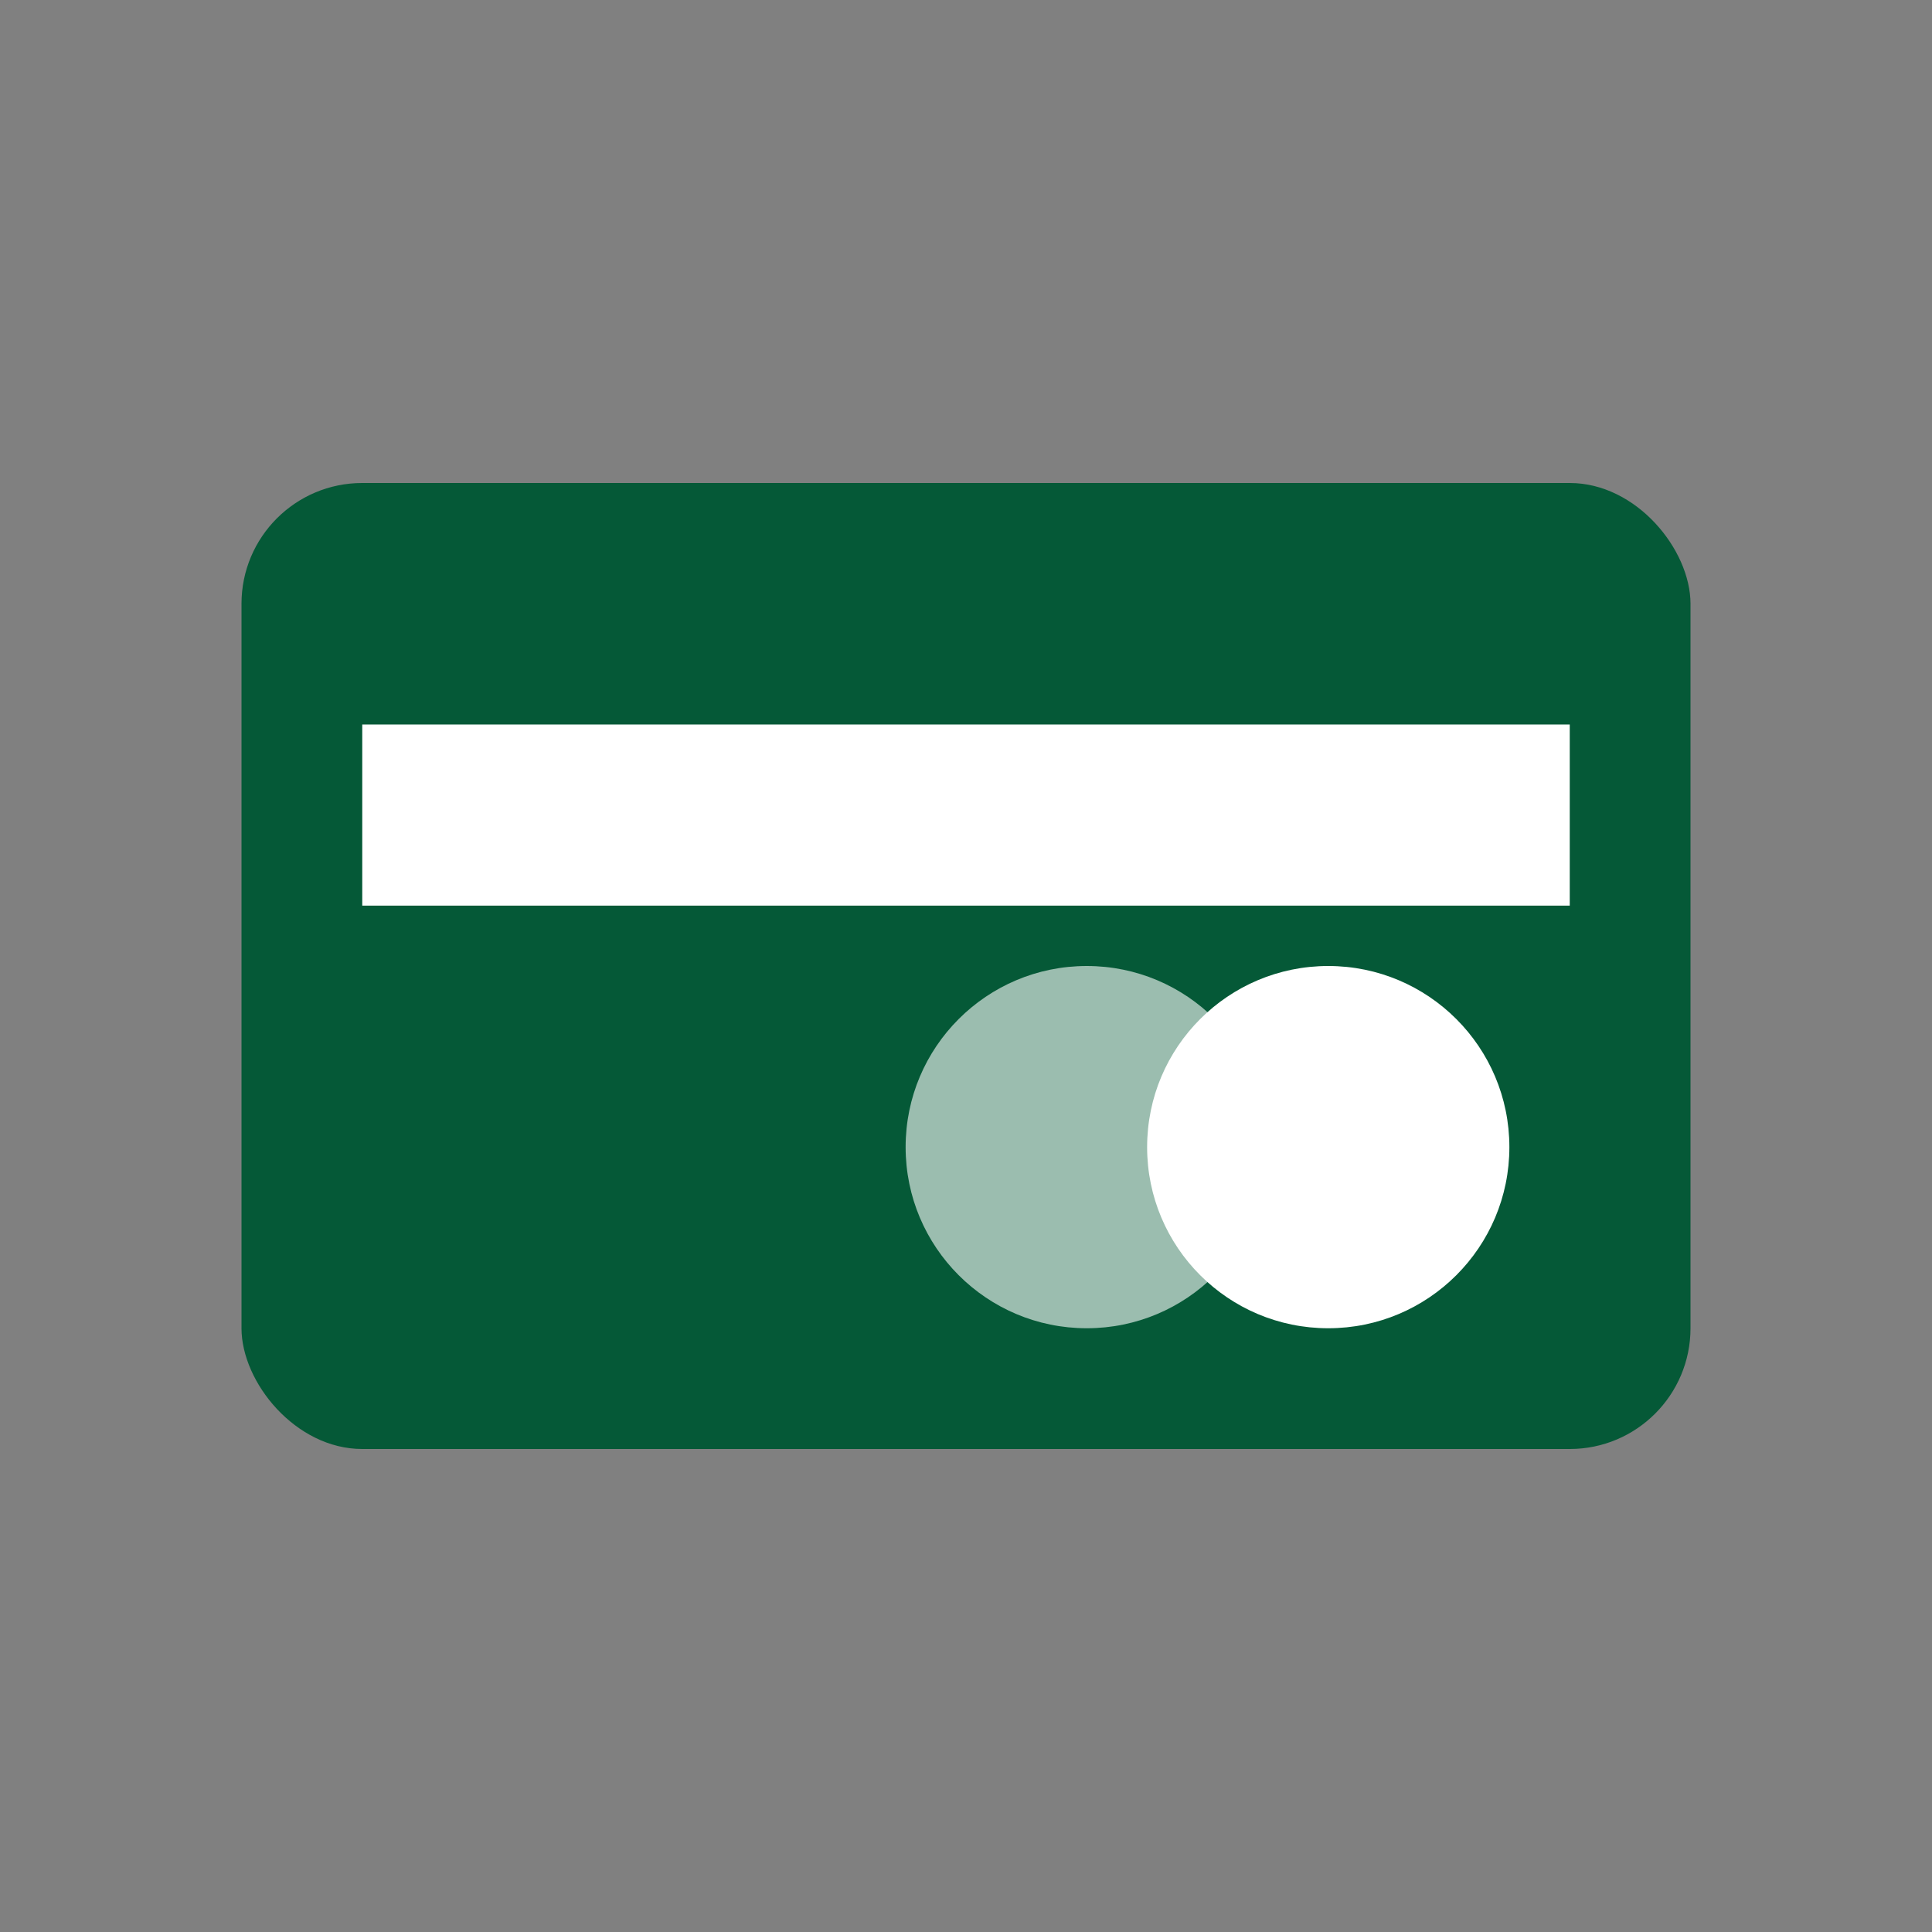 <?xml version="1.0" encoding="UTF-8"?>
<svg width="64" height="64" viewBox="0 0 64 64" fill="none" xmlns="http://www.w3.org/2000/svg">
    <rect x="0" y="0" width="64" height="64" fill="#808080" stroke="none"/>
    <rect x="8" y="16" width="48" height="32" rx="4" fill="#055937"/>
    <rect x="12" y="24" width="40" height="6" fill="white"/>
    <circle cx="44" cy="38" r="6" fill="white"/>
    <circle cx="36" cy="38" r="6" fill="white" fill-opacity="0.6"/>
</svg> 